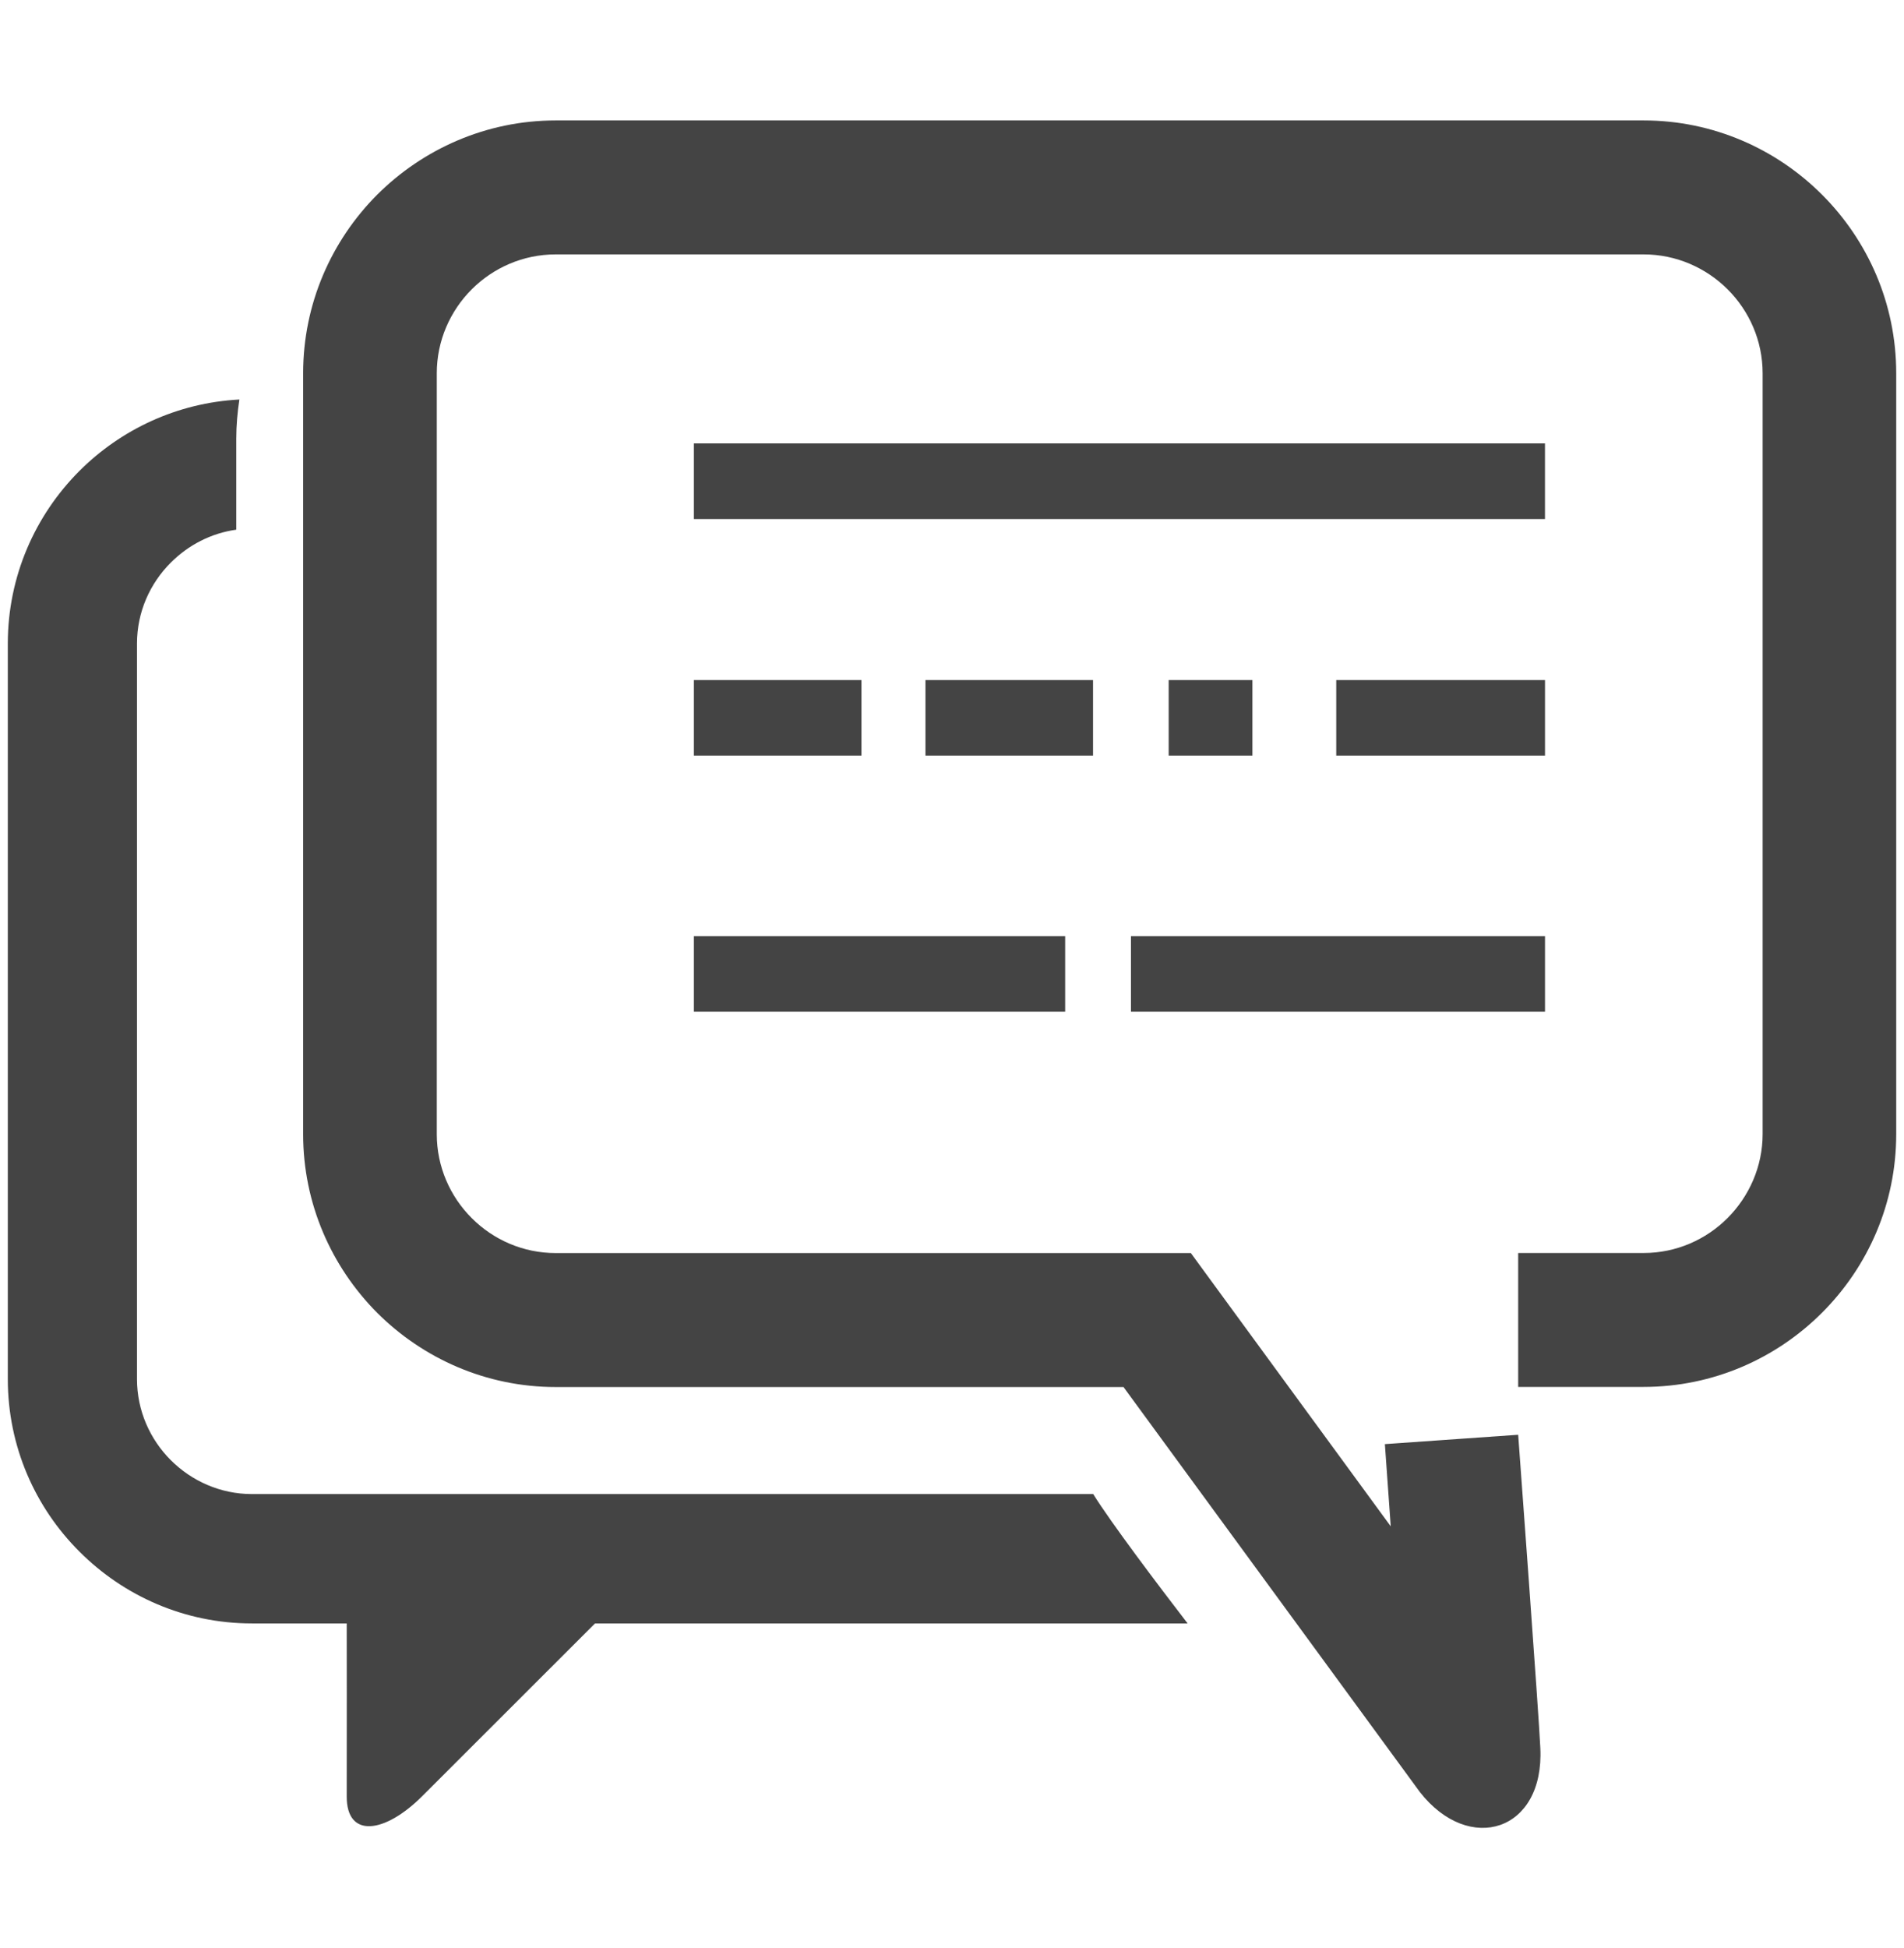<?xml version="1.0" encoding="utf-8"?>
<!-- Generator: Adobe Illustrator 16.0.0, SVG Export Plug-In . SVG Version: 6.00 Build 0)  -->
<!DOCTYPE svg PUBLIC "-//W3C//DTD SVG 1.1//EN" "http://www.w3.org/Graphics/SVG/1.1/DTD/svg11.dtd">
<svg version="1.1" id="图形" xmlns="http://www.w3.org/2000/svg" xmlns:xlink="http://www.w3.org/1999/xlink" x="0px" y="0px"
	 width="80px" height="81.839px" viewBox="0 0 80 81.839" enable-background="new 0 0 80 81.839" xml:space="preserve">
<rect x="22.818" display="none" fill="#F1F1F1" width="80" height="81.839"/>
<path fill="#444444" d="M23.348,5.059h45.716c2.919,0,5.576,1.201,7.491,3.117c1.929,1.928,3.118,4.583,3.118,7.503v31.959
	c0,2.921-1.189,5.575-3.118,7.502c-1.917,1.918-4.572,3.116-7.491,3.116h-5.275v-5.625h5.275c1.363,0,2.615-0.559,3.523-1.468
	c0.904-0.908,1.473-2.159,1.473-3.527V15.68c0-1.372-0.563-2.621-1.473-3.529c-0.908-0.904-2.16-1.465-3.523-1.465H23.348
	c-1.371,0-2.621,0.562-3.525,1.465c-0.909,0.908-1.471,2.159-1.471,3.529v31.959c0,1.37,0.561,2.621,1.471,3.529
	c0.904,0.905,2.154,1.466,3.525,1.466h18.398h6.785h0.089h1.416l0.846,1.157l7.552,10.321l-0.246-3.453l5.601-0.393
	c0,0,0.881,11.929,0.93,13.148c0.18,3.514-2.986,4.512-5.061,1.859c-1.107-1.511-12.452-17.012-12.452-17.012h-5.461H23.346
	c-2.92,0-5.575-1.199-7.497-3.116c-1.922-1.931-3.112-4.585-3.112-7.504V15.68c0-2.92,1.19-5.576,3.112-7.503
	C17.772,6.26,20.427,5.059,23.348,5.059L23.348,5.059z M47.52,39.32v3.175h17.396V39.32H47.52L47.52,39.32z M29.155,39.32v3.175
	h15.6V39.32H29.155L29.155,39.32z M56.145,28.566v3.172h8.771v-3.172H56.145L56.145,28.566z M49.104,28.566v3.172h3.518v-3.172
	H49.104L49.104,28.566z M38.885,28.566v3.172h7.041v-3.172H38.885L38.885,28.566z M29.155,28.566v3.172h7.041v-3.172H29.155
	L29.155,28.566z M29.155,18.625v3.177h35.76v-3.177H29.155L29.155,18.625z M10.585,68.191h3.983c0,0,0.007,5.493,0,7.265
	c-0.006,1.775,1.597,1.559,3.162,0c0.716-0.715,7.271-7.265,7.271-7.265H49.9c-1.241-1.611-3.225-4.24-3.967-5.434H10.585
	c-1.324,0-2.527-0.547-3.403-1.418c-0.879-0.877-1.426-2.085-1.426-3.411V27.033c0-1.328,0.547-2.532,1.426-3.407
	c0.729-0.727,1.682-1.23,2.745-1.377v-3.821c0-0.555,0.049-1.105,0.131-1.647c-2.615,0.139-4.98,1.259-6.721,3
	c-1.857,1.858-3.009,4.425-3.009,7.252v30.893c0,2.832,1.151,5.394,3.009,7.247C5.197,67.037,7.762,68.191,10.585,68.191z"/>
</svg>

